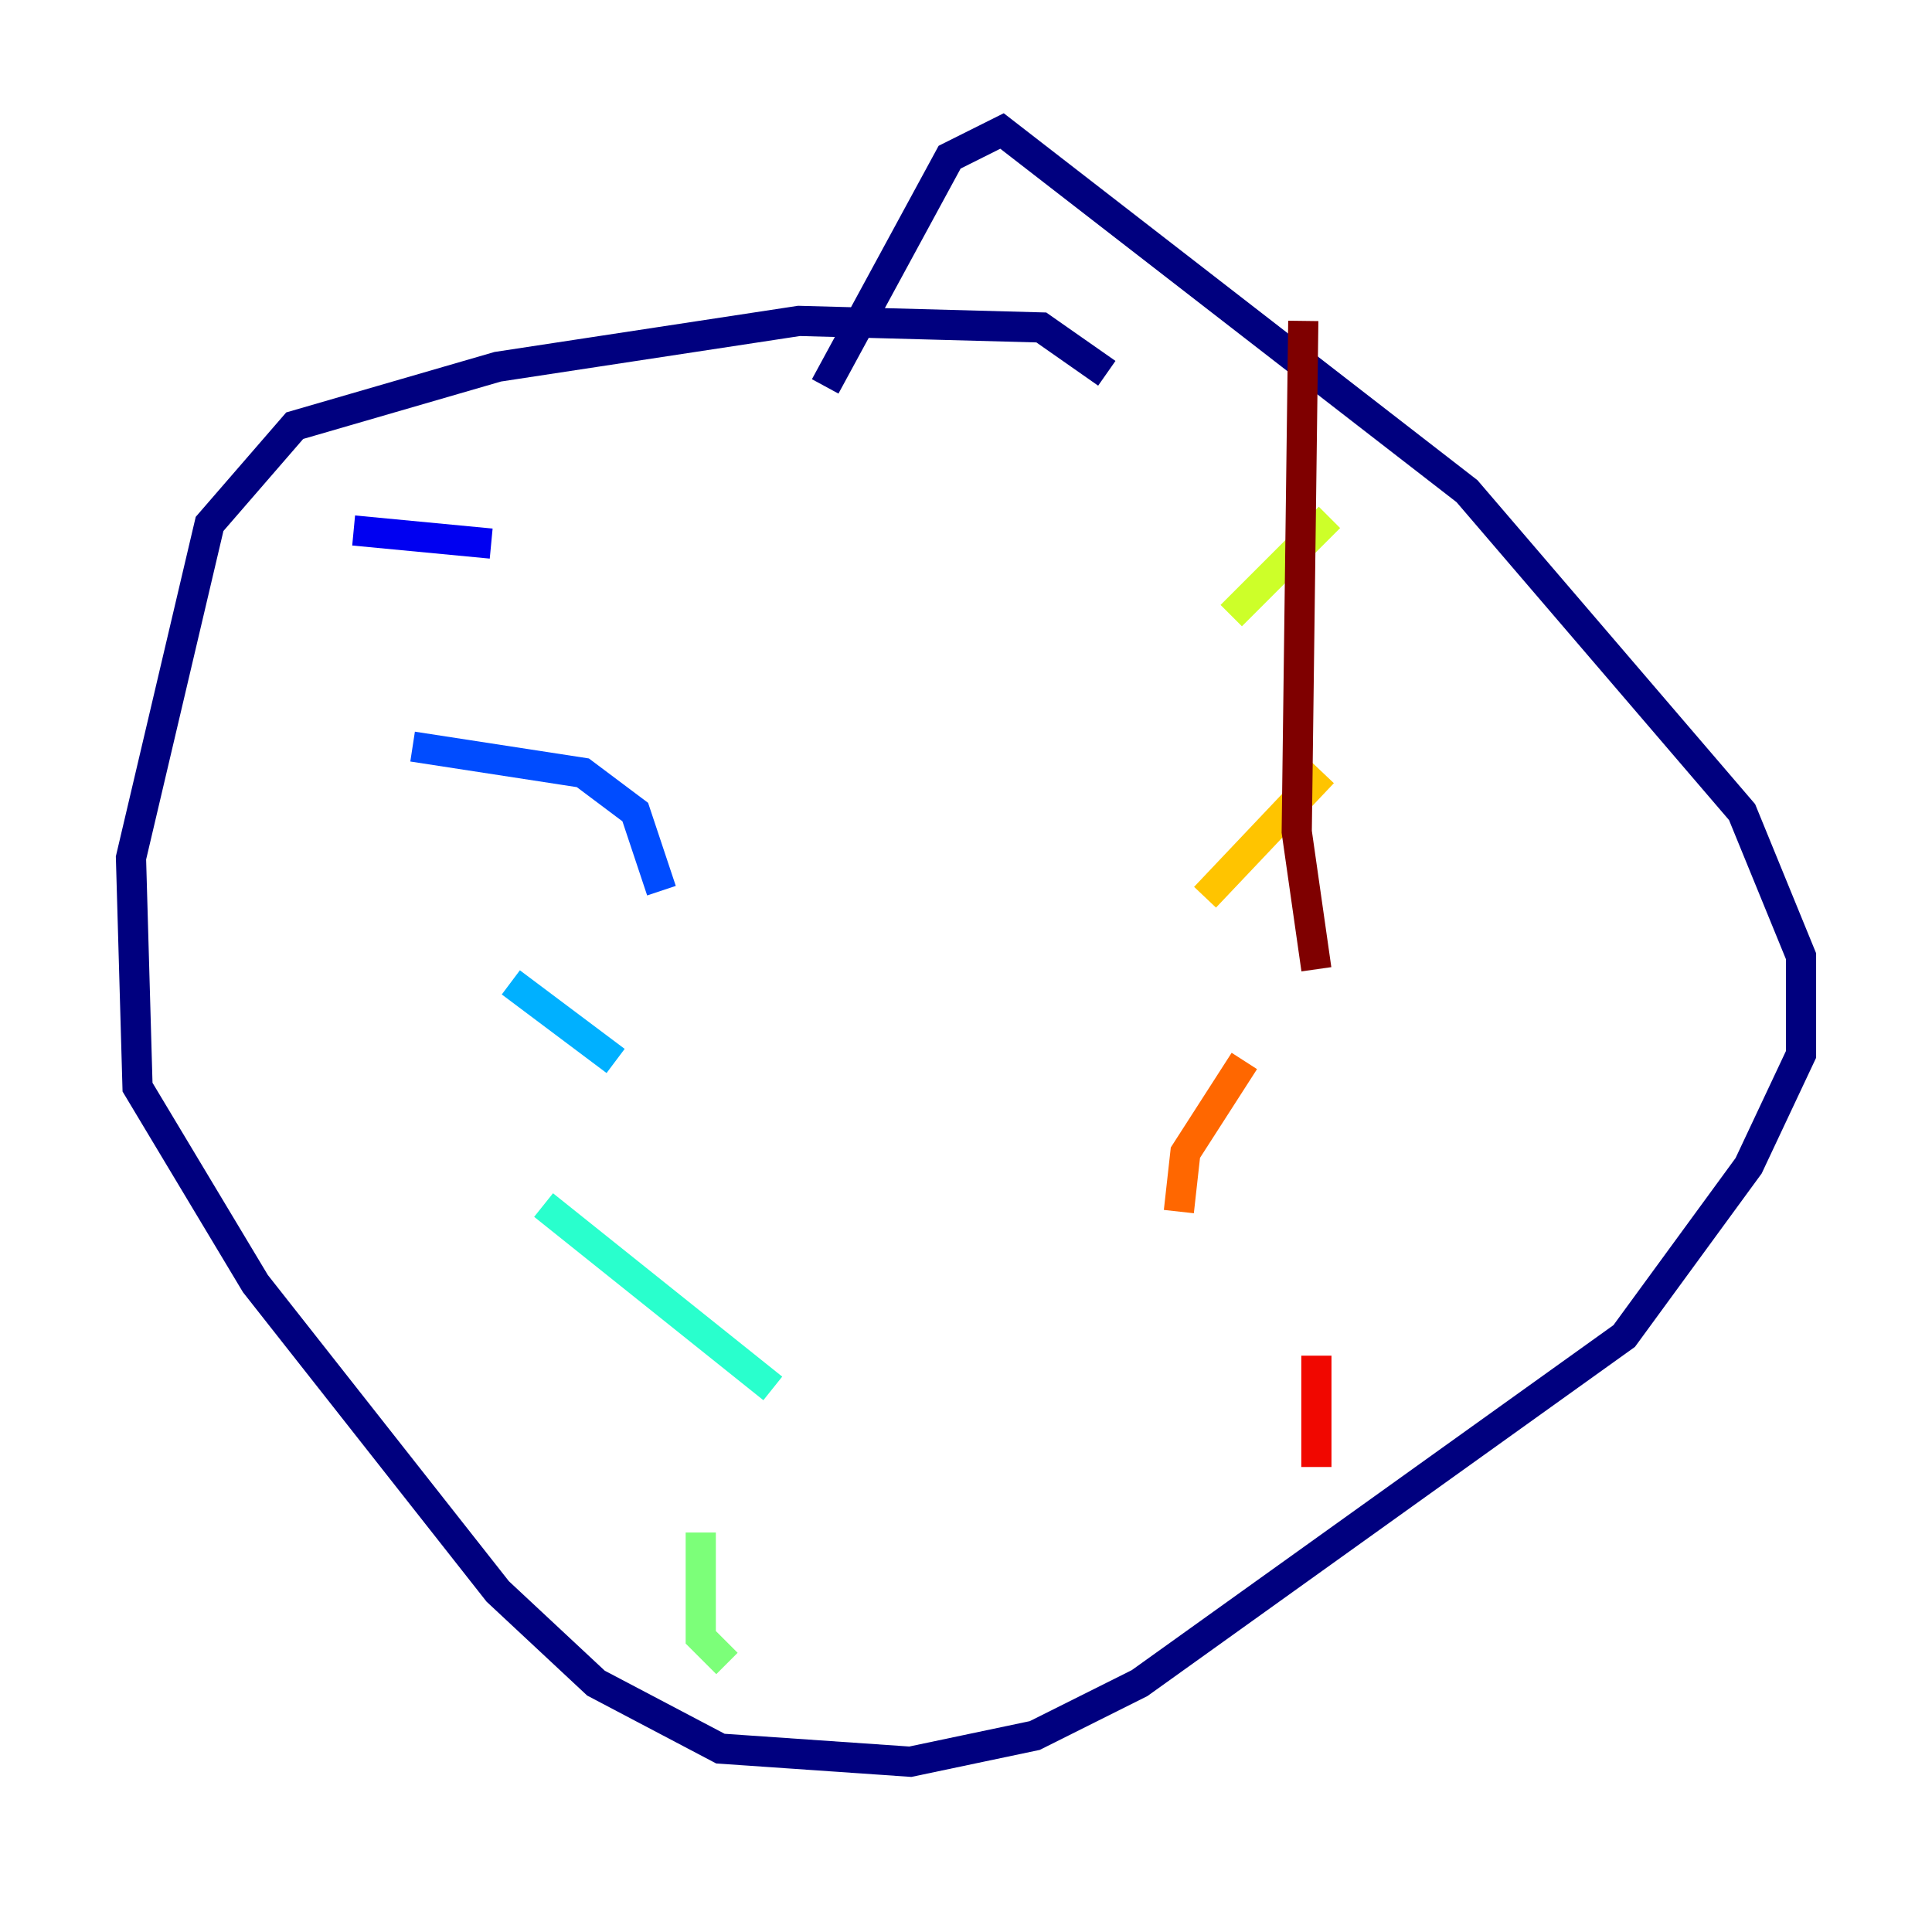 <?xml version="1.0" encoding="utf-8" ?>
<svg baseProfile="tiny" height="128" version="1.2" viewBox="0,0,128,128" width="128" xmlns="http://www.w3.org/2000/svg" xmlns:ev="http://www.w3.org/2001/xml-events" xmlns:xlink="http://www.w3.org/1999/xlink"><defs /><polyline fill="none" points="73.329,24.732 68.99,21.695 52.936,21.261 32.976,24.298 19.525,28.203 13.885,34.712 8.678,56.841 9.112,72.027 16.922,85.044 32.976,105.437 39.485,111.512 47.729,115.851 60.312,116.719 68.556,114.983 75.498,111.512 107.607,88.515 115.851,77.234 119.322,69.858 119.322,63.349 115.417,53.803 97.193,32.542 66.386,8.678 62.915,10.414 54.671,25.6" stroke="#00007f" stroke-width="2" /><polyline fill="none" points="23.43,35.146 32.542,36.014" stroke="#0000f1" stroke-width="2" /><polyline fill="none" points="27.336,49.464 38.617,51.2 42.088,53.803 43.824,59.01" stroke="#004cff" stroke-width="2" /><polyline fill="none" points="33.844,65.085 40.786,70.291" stroke="#00b0ff" stroke-width="2" /><polyline fill="none" points="36.014,79.837 51.2,91.986" stroke="#29ffcd" stroke-width="2" /><polyline fill="none" points="46.427,101.532 46.427,108.475 48.163,110.21" stroke="#7cff79" stroke-width="2" /><polyline fill="none" points="88.081,34.278 81.573,40.786" stroke="#cdff29" stroke-width="2" /><polyline fill="none" points="87.647,51.2 79.837,59.444" stroke="#ffc400" stroke-width="2" /><polyline fill="none" points="82.441,70.291 78.536,76.366 78.102,80.271" stroke="#ff6700" stroke-width="2" /><polyline fill="none" points="87.214,89.817 87.214,97.193" stroke="#f10700" stroke-width="2" /><polyline fill="none" points="86.346,21.261 85.912,55.105 87.214,64.217" stroke="#7f0000" stroke-width="2" /></svg>